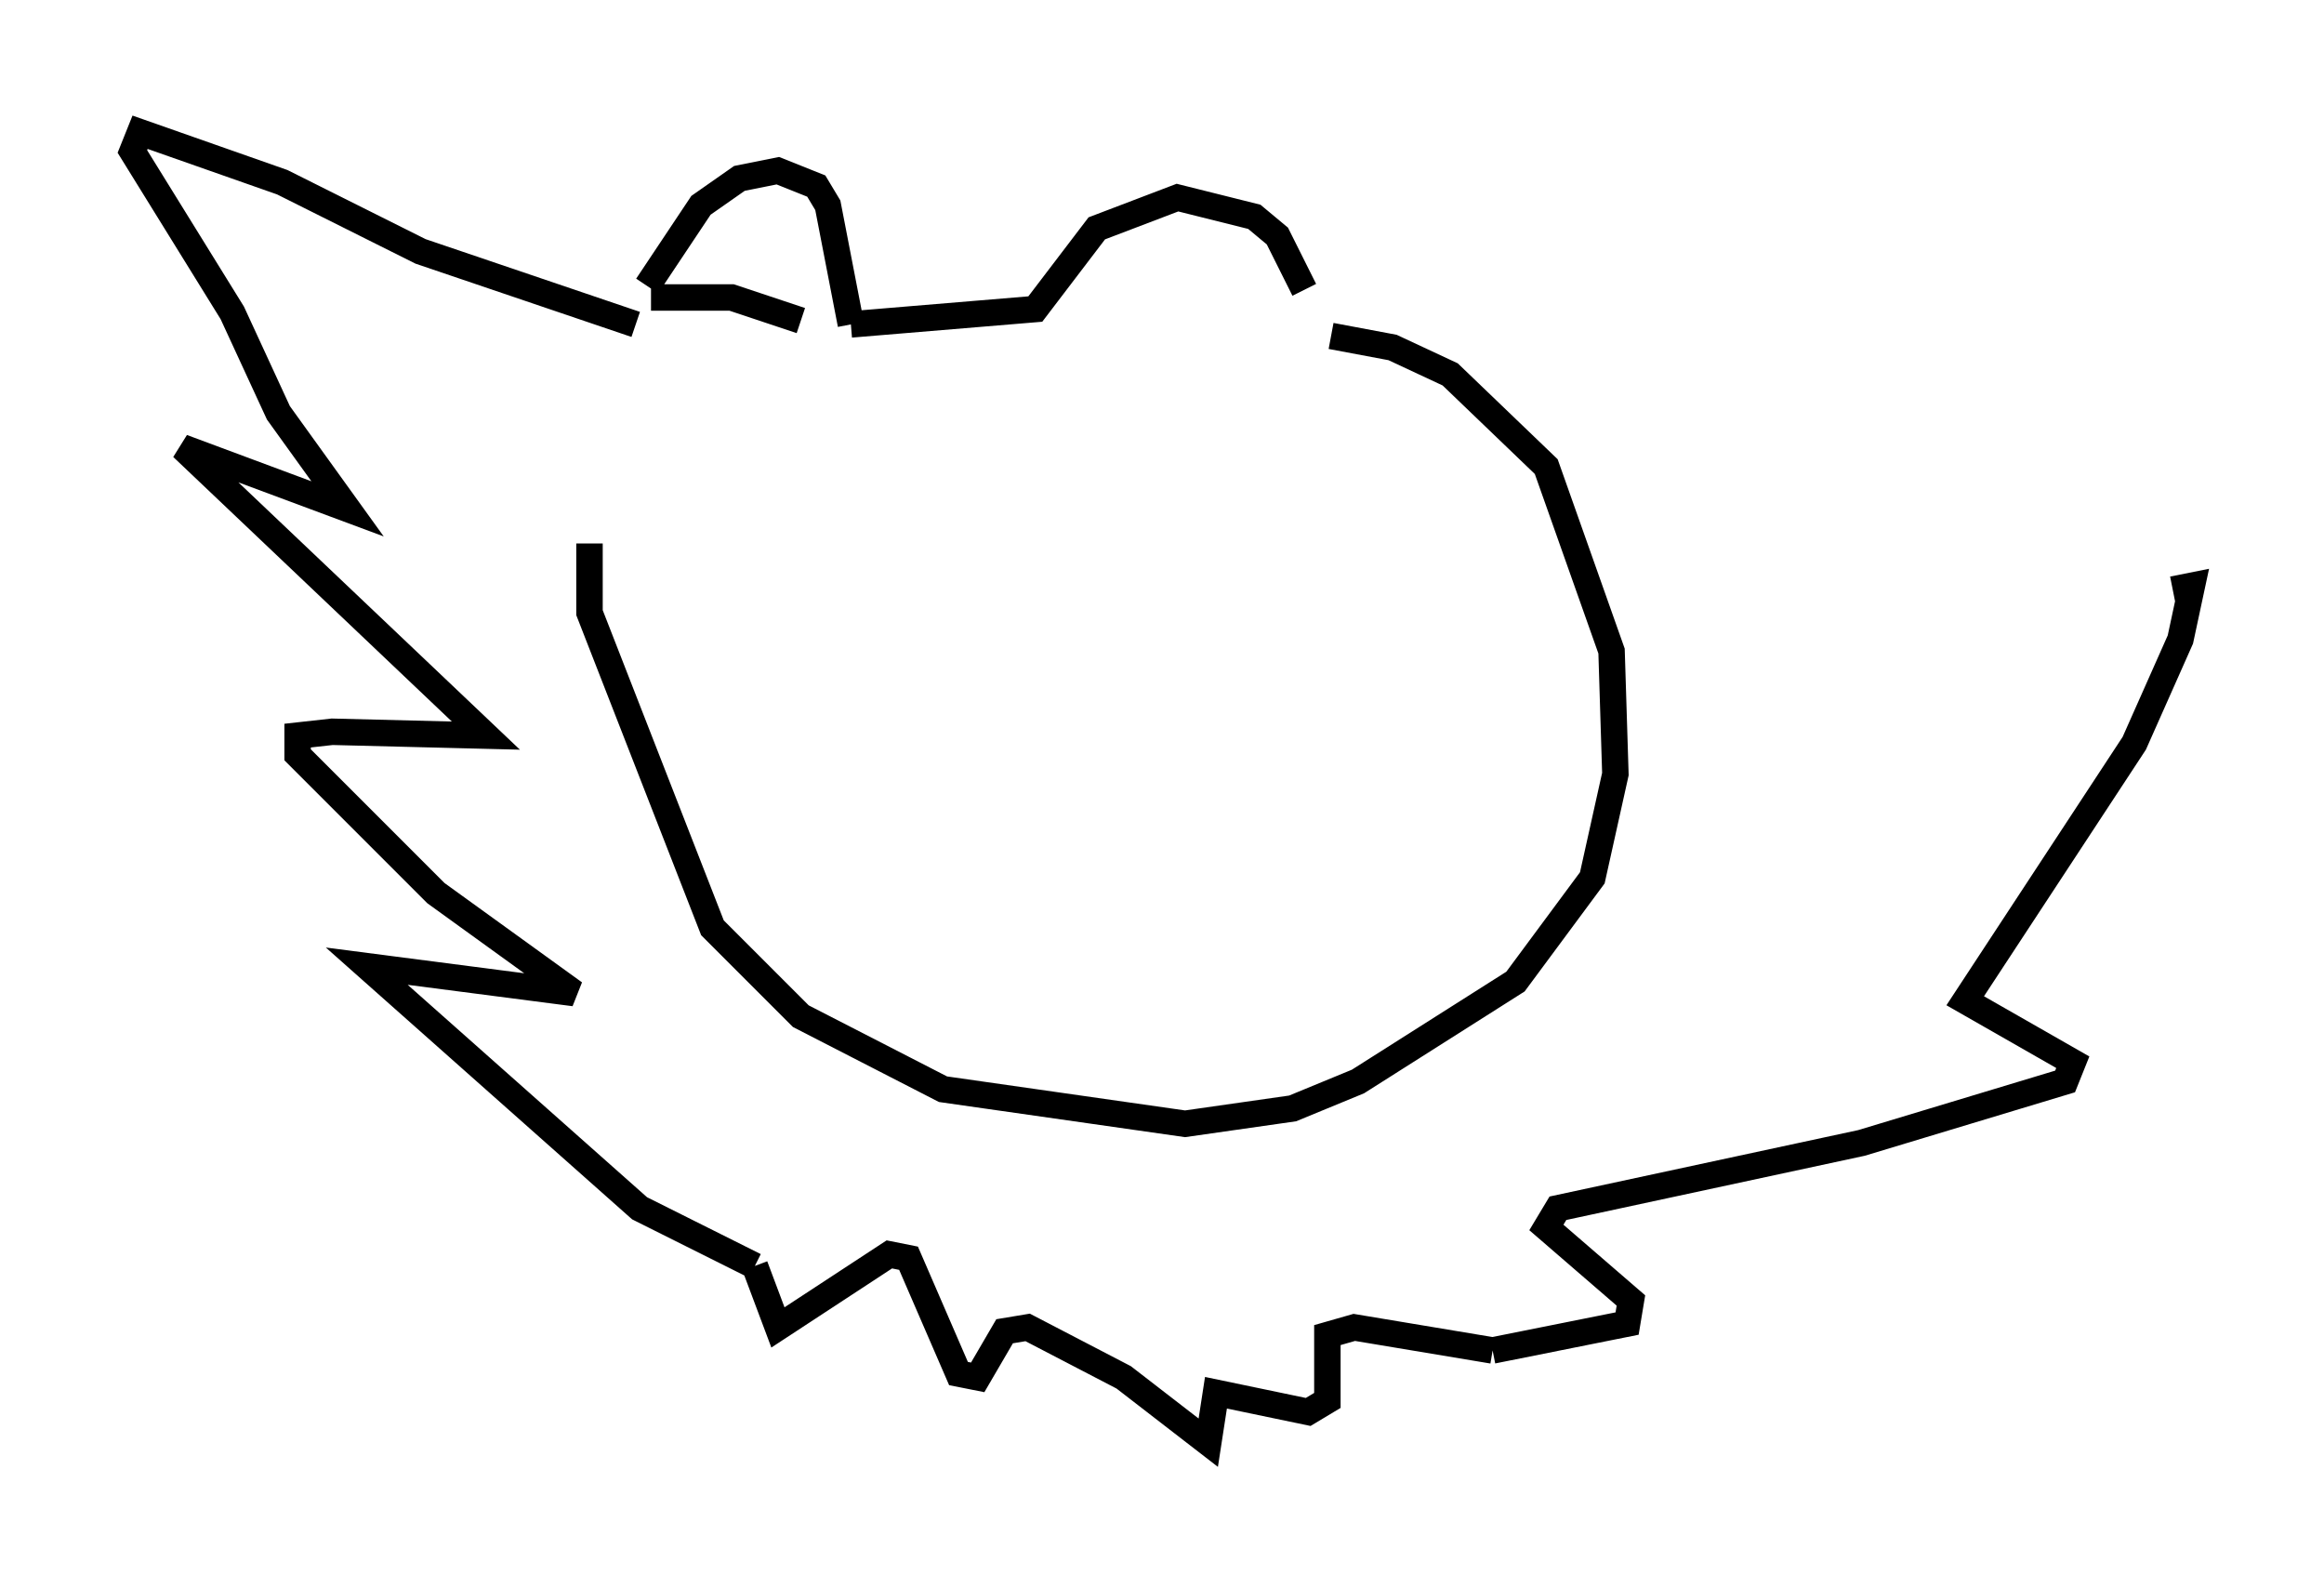 <?xml version="1.0" encoding="utf-8" ?>
<svg baseProfile="full" height="59.531" version="1.1" width="87.855" xmlns="http://www.w3.org/2000/svg" xmlns:ev="http://www.w3.org/2001/xml-events" xmlns:xlink="http://www.w3.org/1999/xlink"><defs /><rect fill="white" height="59.531" width="87.855" x="0" y="0" /><path d="M24.464, 11.682 m-2.179, 8.86 l0.0, 2.615 4.648, 11.911 l3.341, 3.341 5.374, 2.76 l9.151, 1.307 4.067, -0.581 l2.469, -1.017 5.955, -3.777 l2.905, -3.922 0.872, -3.922 l-0.145, -4.648 -2.469, -6.972 l-3.631, -3.486 -2.179, -1.017 l-2.324, -0.436 m-25.709, -1.453 l3.05, 0.0 2.615, 0.872 m-5.81, -1.307 l2.034, -3.05 1.453, -1.017 l1.453, -0.291 1.453, 0.581 l0.436, 0.726 0.872, 4.503 m0.0, 0.0 l6.972, -0.581 2.324, -3.05 l3.05, -1.162 2.905, 0.726 l0.872, 0.726 1.017, 2.034 m-25.274, 1.307 l-8.134, -2.76 -5.229, -2.615 l-5.374, -1.888 -0.291, 0.726 l3.777, 6.101 1.743, 3.777 l2.615, 3.631 -6.246, -2.324 l11.475, 10.894 -5.81, -0.145 l-1.307, 0.145 0.0, 0.726 l5.229, 5.229 5.229, 3.777 l-7.844, -1.017 10.313, 9.151 l4.358, 2.179 m0.0, 0.0 l0.872, 2.324 4.212, -2.76 l0.726, 0.145 1.888, 4.358 l0.726, 0.145 1.017, -1.743 l0.872, -0.145 3.631, 1.888 l3.196, 2.469 0.291, -1.888 l3.486, 0.726 0.726, -0.436 l0.0, -2.469 1.017, -0.291 l5.229, 0.872 m0.0, 0.0 l5.084, -1.017 0.145, -0.872 l-3.196, -2.76 0.436, -0.726 l11.475, -2.469 7.698, -2.324 l0.291, -0.726 -4.067, -2.324 l6.391, -9.732 1.743, -3.922 l0.436, -2.034 -0.726, 0.145 " fill="none" stroke="black" stroke-width="1" /></svg>